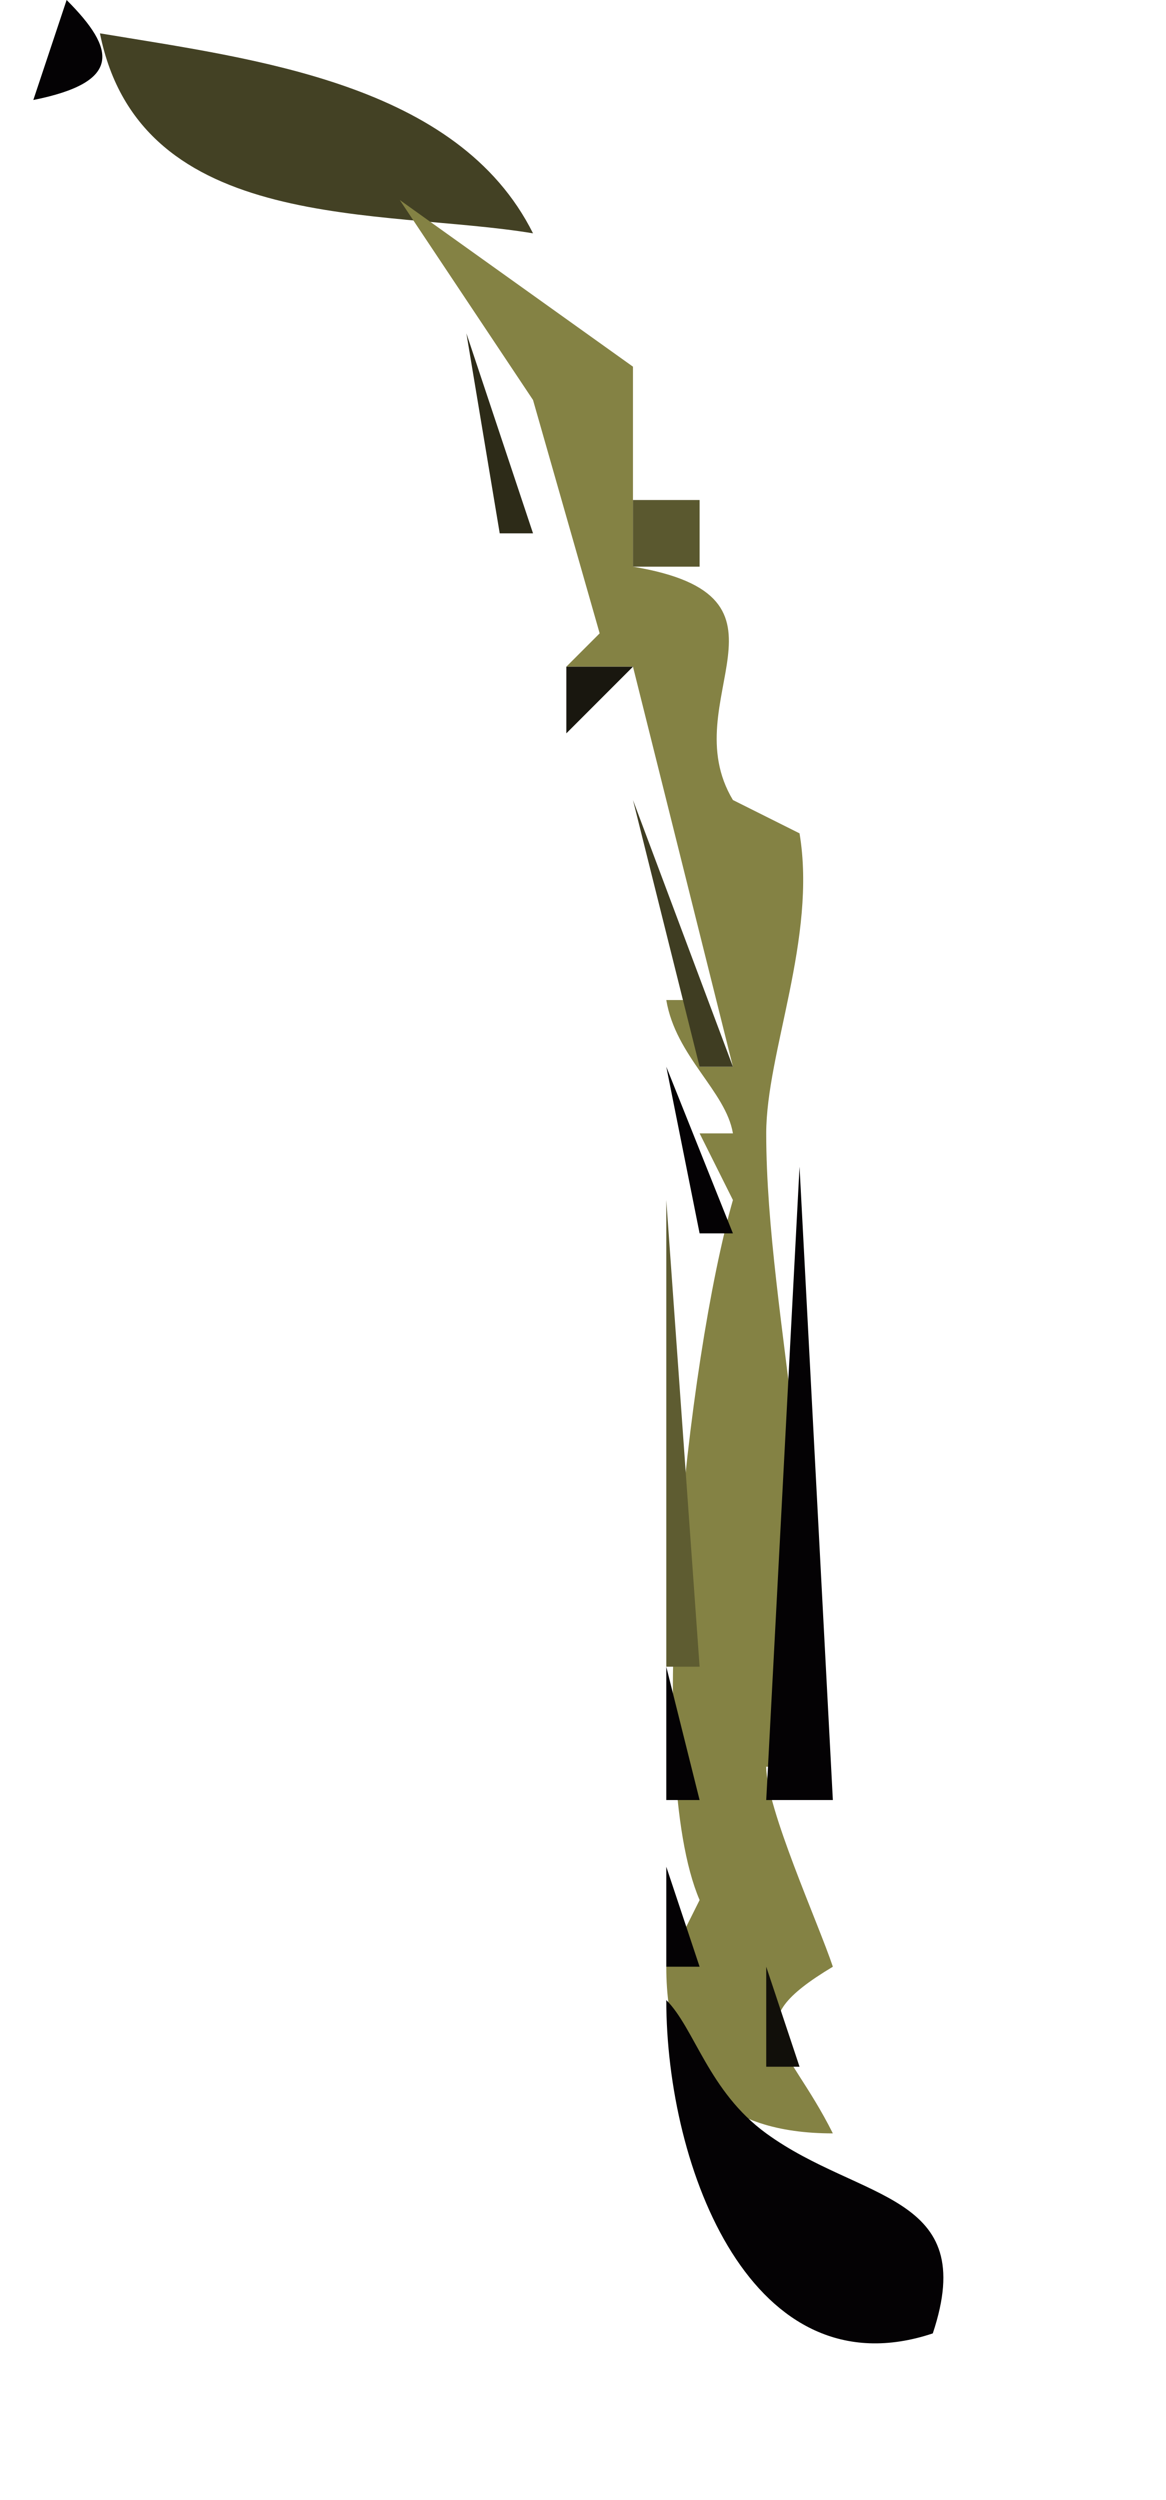 <?xml version="1.0" standalone="yes"?>
<svg xmlns="http://www.w3.org/2000/svg" width="35" height="75">
<path style="fill:#040204; stroke:none;" d="M2 0L1 3C3.673 2.465 3.479 1.479 2 0z"/>
<path style="fill:#434124; stroke:none;" d="M3 1C4.211 7.057 11.49 6.248 16 7C13.745 2.491 7.632 1.772 3 1z"/>
<path style="fill:#040204; stroke:none;" d="M5 1L7 2L5 1z"/>
<path style="fill:#17150e; stroke:none;" d="M3 3L5 4L3 3z"/>
<path style="fill:#040204; stroke:none;" d="M11 6L14 10L11 6z"/>
<path style="fill:#848244; stroke:none;" d="M12 6L16 12L18 19L17 20L19 20L22 32L21 32L21 30L20 30C20.283 31.696 21.79 32.737 22 34L21 34L22 36C20.641 40.757 19.289 53.008 21 57L20 59C20 62.382 21.693 64 25 64C23.591 61.182 22.057 60.766 25 59C24.566 57.697 23 54.25 23 53L24 53C25.038 46.769 23 39.543 23 34C23 31.579 24.523 28.139 24 25L22 24C20.194 20.991 24.399 17.9 19 17L19 11L12 6z"/>
<path style="fill:#444224; stroke:none;" d="M16 7L19 11L16 7z"/>
<path style="fill:#2d2b18; stroke:none;" d="M14 10L15 16L16 16L14 10z"/>
<path style="fill:#514f2a; stroke:none;" d="M19 11L20 14L19 11z"/>
<path style="fill:#5a582f; stroke:none;" d="M19 15L19 17L21 17L21 15L19 15z"/>
<path style="fill:#13110b; stroke:none;" d="M16 16L18 19L16 16z"/>
<path style="fill:#19170f; stroke:none;" d="M17 20L17 22L19 20L17 20z"/>
<path style="fill:#37351e; stroke:none;" d="M21 21L24 25L21 21z"/>
<path style="fill:#3f3d22; stroke:none;" d="M19 24L21 32L22 32L19 24z"/>
<path style="fill:#040204; stroke:none;" d="M24 28L25 29L24 28M20 32L21 37L22 37L20 32z"/>
<path style="fill:#110f0a; stroke:none;" d="M23 33L24 35L23 33z"/>
<path style="fill:#040204; stroke:none;" d="M24 35L23 54L25 54L24 35z"/>
<path style="fill:#5e5c31; stroke:none;" d="M20 36L20 50L21 50L20 36z"/>
<path style="fill:#040204; stroke:none;" d="M20 50L20 54L21 54L20 50M20 56L20 59L21 59L20 56z"/>
<path style="fill:#110f0a; stroke:none;" d="M23 59L23 62L24 62L23 59z"/>
<path style="fill:#040204; stroke:none;" d="M20 60C20 65.068 22.585 71.805 28 70L30 73L28 70C29.41 65.771 25.831 66.059 23 64C21.27 62.742 20.853 60.853 20 60M24 67L23 68L24 67M26 69L25 70L26 69M33 71L34 72L33 71z"/>
</svg>
